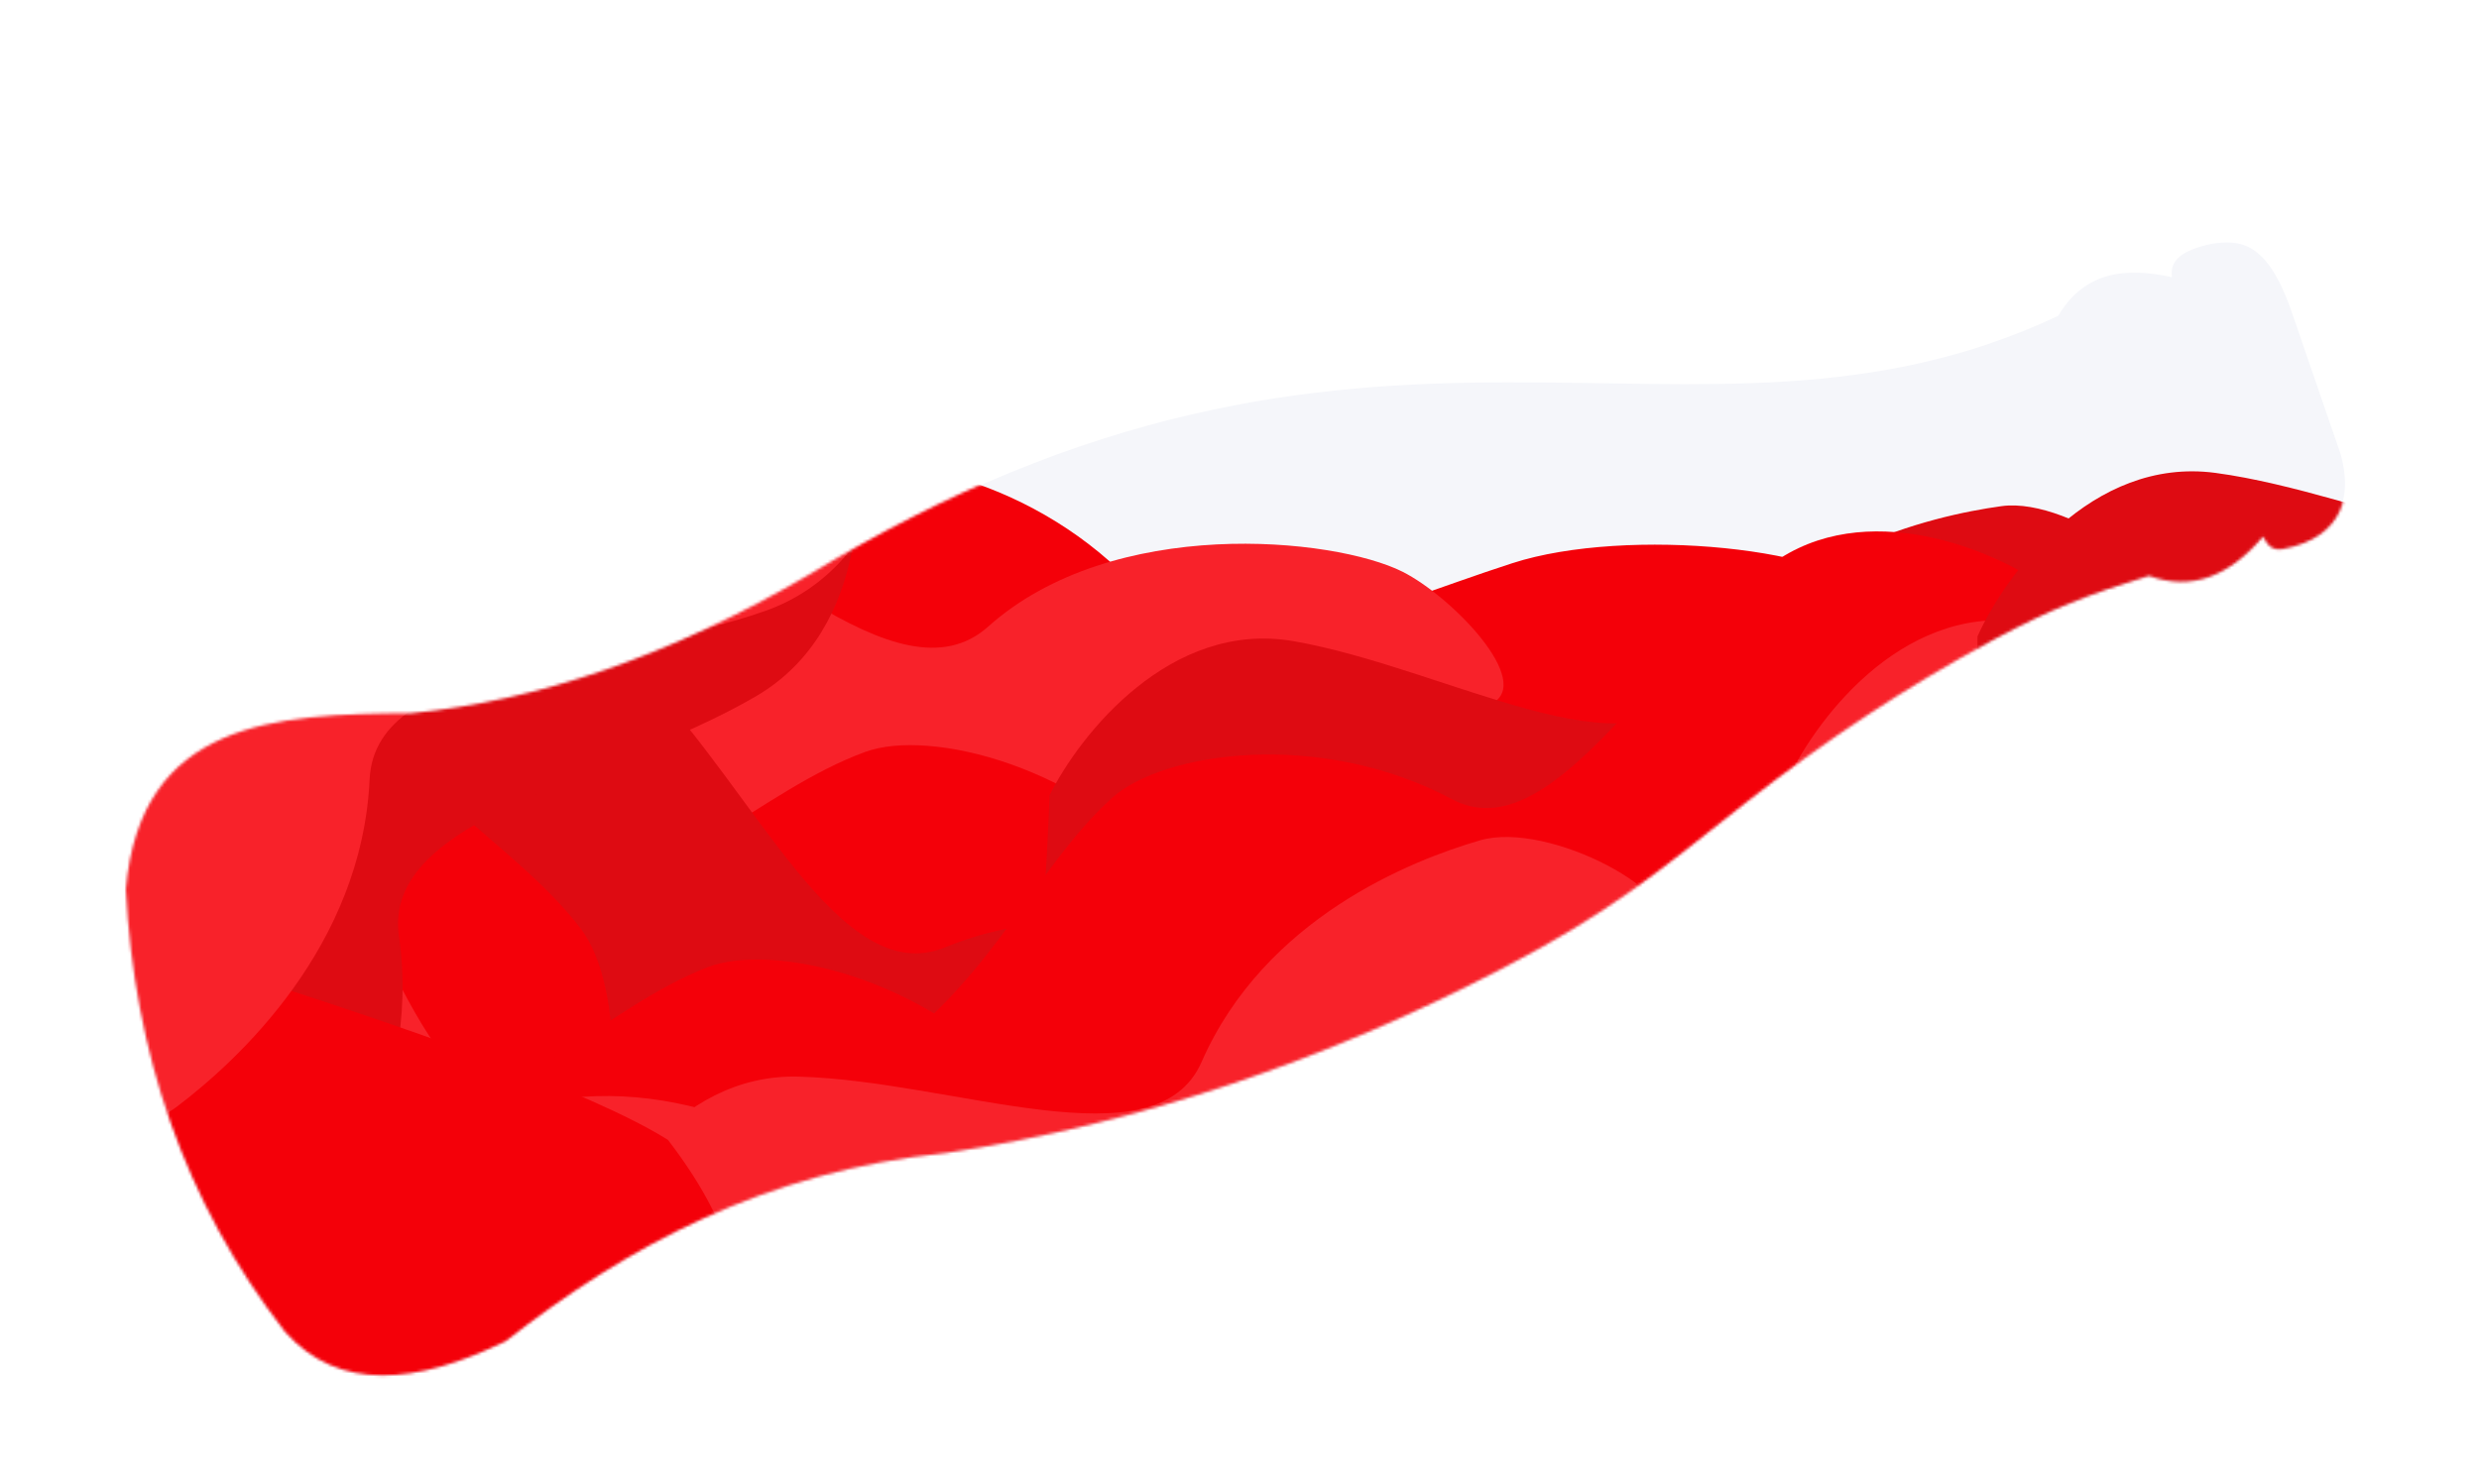 <svg width="867" height="519" viewBox="0 0 867 519" fill="none" xmlns="http://www.w3.org/2000/svg">
<path fill-rule="evenodd" clip-rule="evenodd" d="M283.213 201.051C234.074 229.864 187.688 245.431 143.786 249.765C95.591 250.002 48.971 252.58 43.819 311.43C46.875 368.419 63.975 420.386 99.539 466.197C118.31 487.225 145.318 484.664 176.639 469.473C219.238 436.183 267.367 410.024 330.746 403.604C398.749 393.289 463.479 371.222 525.298 339.01C562.505 319.681 578.943 305.957 610.689 280.819C637.813 259.576 666.452 240.503 697.128 223.997C717.102 213.285 729.996 208.274 751.389 201.687C766.335 207.118 779.515 201.817 791.293 187.965C792.695 190.366 793.985 192.997 798.177 192.324C820.397 188.143 822.377 172.087 818.573 158.789C812.9 142.291 807.226 125.792 801.553 109.293C792.866 84.029 783.202 83.893 773.495 85.309C763.277 87.477 758.708 90.97 759.627 96.997C743.374 93.361 728.953 95.052 719.836 110.487C591.044 171.111 479.907 81.717 283.213 201.051Z" fill="#F5F6FA"/>
<mask id="mask0" mask-type="alpha" maskUnits="userSpaceOnUse" x="20" y="19" width="827" height="480">
<path fill-rule="evenodd" clip-rule="evenodd" d="M283.406 200.786C234.266 229.599 187.88 245.165 143.979 249.499C95.784 249.737 49.163 252.315 44.011 311.165C47.067 368.154 64.168 420.121 99.731 465.932C118.502 486.959 145.51 484.398 176.831 469.208C219.43 435.918 267.559 409.758 330.939 403.339C398.941 393.023 463.672 370.957 525.491 338.745C562.697 319.416 579.135 305.692 610.882 280.554C638.005 259.311 666.645 240.238 697.32 223.732C717.294 213.02 730.189 208.009 751.581 201.422C766.528 206.852 779.707 201.552 791.485 187.7C792.887 190.101 794.177 192.732 798.369 192.059C820.589 187.878 822.569 171.822 818.766 158.524C813.092 142.025 807.419 125.527 801.745 109.028C793.058 83.764 783.394 83.628 773.687 85.044C763.47 87.212 758.901 90.705 759.819 96.731C743.566 93.096 729.146 94.787 720.028 110.222C591.236 170.845 480.099 81.452 283.406 200.786Z" fill="#E51E26"/>
</mask>
<g mask="url(#mask0)">
<g filter="url(#filter0_d)">
<path d="M239.298 207.797C206.159 179.156 158.203 197.452 138.367 210.181C132.349 219.358 119.861 238.196 118.055 240.135C115.797 242.56 122.834 258.574 136.344 282.351C149.854 306.129 166.942 337.635 170.657 343.36C174.371 349.086 196.111 391.453 206.38 407.283C216.649 423.112 254.886 482.05 262.206 484.475C268.062 486.415 296.869 479.347 310.541 475.571C370.042 437.868 492.149 361.785 504.567 359.079C520.09 355.695 499.133 304.201 475.981 294.349C452.829 284.496 400.361 267.839 351.489 292.891C316.155 311.003 280.722 243.599 239.298 207.797Z" fill="#DE0B12"/>
</g>
<path d="M529 197C568.898 184.118 644.268 191.554 657.001 210.128C658.88 220.439 626.05 248.109 626.918 250.487C628.003 253.46 615.824 264.934 595.043 280.833C574.261 296.732 547.442 318.102 542.031 321.759C536.621 325.415 501.648 354.612 486.689 364.723C471.731 374.833 416.033 412.478 408.677 411.89C402.791 411.421 207.338 346.134 158.704 312.042C120.332 256.748 142.698 225.127 171.694 220.761C225.175 212.708 254.295 178.683 291.213 165.13C313.814 156.834 367.757 169.916 401.484 210.128C425.867 239.199 479.128 213.103 529 197Z" fill="#F40009"/>
<g filter="url(#filter1_d)">
<path d="M206.626 161.708C164.625 141.104 120.075 172.921 103.05 191.405C99.328 202.496 91.551 225.3 90.212 227.788C88.539 230.899 100.157 245.52 120.567 266.403C140.977 287.286 167.182 315.177 172.573 320.081C177.964 324.985 211.922 362.826 226.827 376.384C241.731 389.942 297.227 440.425 305.444 440.952C312.018 441.373 339.845 426.308 352.937 418.722C404.137 363.77 509.558 252.33 521.646 246.186C536.756 238.507 507.5 208.5 490.5 200C466.469 187.984 389.255 180.183 345.593 219.217C314.027 247.437 259.127 187.464 206.626 161.708Z" fill="#F8222A"/>
</g>
<g filter="url(#filter2_d)">
<path d="M478.551 321.992C435.042 327.38 416.408 375.192 412.53 398.425C415.296 409.033 420.886 430.91 421.112 433.549C421.395 436.847 438.003 442.355 464.719 448.263C491.435 454.171 526.289 462.603 533.032 463.684C539.775 464.765 585.812 477.022 604.454 480.01C623.096 482.998 692.508 494.122 699.224 490.319C704.597 487.277 718.701 461.183 725.082 448.517C737.071 379.146 762.632 237.65 768.965 226.63C776.88 212.854 724.598 193.903 701.737 204.47C678.877 215.038 631.278 242.784 617.041 295.801C606.748 334.13 532.937 315.257 478.551 321.992Z" fill="#DE0B12"/>
</g>
<path d="M543.472 274.887C583.37 262.005 618.809 295.931 631.542 314.505C633.421 324.816 637.398 346.034 638.266 348.412C639.351 351.385 627.172 362.86 606.391 378.759C585.609 394.657 558.79 416.027 553.379 419.684C547.969 423.341 512.996 452.538 498.037 462.648C483.079 472.759 427.381 510.403 420.025 509.816C414.139 509.346 218.686 444.059 170.052 409.968C131.68 354.674 154.046 323.052 183.042 318.686C236.523 310.633 265.642 276.609 302.561 263.056C325.162 254.759 379.105 267.842 412.832 308.053C437.215 337.125 493.6 290.989 543.472 274.887Z" fill="#F40009"/>
<g filter="url(#filter3_d)">
<path d="M225.657 237.428C194.961 206.172 145.643 220.454 124.821 231.502C118.068 240.148 104.072 257.886 102.112 259.67C99.662 261.9 105.366 278.43 116.888 303.226C128.411 328.023 142.867 360.812 146.101 366.821C149.336 372.83 167.54 416.821 176.483 433.433C185.425 450.046 218.721 511.9 225.82 514.918C231.5 517.332 260.804 512.661 274.746 510.023C337.167 477.36 465.158 411.614 477.763 409.939C493.518 407.845 476.843 354.827 454.565 343.109C432.287 331.391 381.335 310.483 330.55 331.419C293.833 346.555 264.027 276.498 225.657 237.428Z" fill="#DE0B12"/>
</g>
<g filter="url(#filter4_d)">
<path d="M376.065 380.508C332.812 387.672 316.154 436.206 313.232 459.578C316.431 470.064 322.913 491.693 323.247 494.32C323.665 497.604 340.486 502.427 367.422 507.236C394.359 512.045 429.53 519.043 436.312 519.847C443.094 520.65 489.596 531.012 508.346 533.234C527.095 535.456 596.907 543.728 603.461 539.654C608.704 536.394 621.727 509.745 627.583 496.829C636.718 427.027 656.455 284.607 662.331 273.336C669.675 259.248 616.658 242.454 594.249 253.949C571.841 265.443 525.419 295.115 513.367 348.669C504.655 387.386 430.13 371.552 376.065 380.508Z" fill="#DE0B12"/>
</g>
<g filter="url(#filter5_d)">
<path d="M452.476 224.316C409.333 216.753 377.574 257.076 367.088 278.183C366.635 289.148 365.591 311.725 365.037 314.317C364.344 317.557 378.605 327.686 402.406 341.153C426.208 354.621 457.048 372.884 463.175 375.89C469.302 378.896 509.71 404.091 526.65 412.402C543.59 420.713 606.662 451.657 614.189 449.98C620.21 448.639 641.302 427.783 651.095 417.523C682.797 354.619 748.517 226.637 757.784 217.938C769.368 207.064 724.945 173.636 700.019 177.068C675.093 180.5 621.517 193.145 592.44 239.736C571.418 273.42 506.405 233.771 452.476 224.316Z" fill="#DE0B12"/>
</g>
<path d="M262.438 558.67C286.448 593.014 264.352 636.799 250.303 654.399C240.984 659.212 221.841 669.221 219.819 670.746C217.292 672.653 202.744 664.376 181.443 649.177C160.143 633.977 131.839 614.61 126.755 610.512C121.671 606.413 83.488 581.548 69.432 570.217C55.377 558.885 3.042 516.694 1.45 509.495C0.176 503.735 5.442 297.908 23.833 241.471C65.52 188.63 102.332 200.742 115 227.165C138.364 275.899 179.454 293.76 203.233 325.062C217.791 344.225 221.062 399.586 192.449 443.574C171.763 475.376 232.426 515.74 262.438 558.67Z" fill="#F40009"/>
<path d="M616.408 199.84C648.527 172.926 694.073 191.117 712.831 203.578C718.439 212.441 730.079 230.638 731.775 232.52C733.895 234.871 726.919 250.085 713.635 272.631C700.352 295.176 683.528 325.062 679.889 330.484C676.249 335.906 654.81 376.112 644.748 391.103C634.686 406.093 597.221 461.909 590.188 464.123C584.561 465.894 379.06 478.604 321.233 465.207C264.958 428.288 273.812 390.559 299.029 375.635C345.539 348.108 359.747 305.618 388.856 279.198C406.676 263.024 461.541 254.937 507.857 279.603C541.342 297.436 576.259 233.482 616.408 199.84Z" fill="#F40009"/>
<path d="M488.388 344.681C527.994 330.878 564.17 363.974 577.307 382.248C579.412 392.513 583.853 413.633 584.773 415.99C585.923 418.937 573.999 430.69 553.57 447.066C533.142 463.442 506.797 485.426 501.468 489.208C496.139 492.989 461.814 522.988 447.08 533.442C432.347 543.895 377.487 582.819 370.119 582.403C364.225 582.07 167.383 521.329 118.013 488.373C78.437 433.984 100.104 401.854 128.999 396.817C182.291 387.528 210.658 352.838 247.272 338.434C269.686 329.616 323.903 341.446 358.504 380.864C383.519 409.363 438.881 361.934 488.388 344.681Z" fill="#F40009"/>
<g filter="url(#filter6_d)">
<path d="M103.27 273.721C79.021 237.242 27.899 241.984 5.369 248.915C-2.893 256.136 -19.982 270.923 -22.243 272.306C-25.069 274.034 -22.585 291.345 -15.946 317.869C-9.307 344.393 -1.294 379.321 0.749 385.832C2.792 392.342 12.373 438.978 18.021 456.979C23.67 474.979 44.701 542.001 51.104 546.302C56.227 549.743 85.883 550.672 100.071 550.707C167.526 530.377 305.608 489.899 318.301 490.628C334.167 491.538 327.79 436.323 308.123 420.619C288.457 404.915 242.366 374.787 188.548 385.788C149.639 393.742 133.581 319.32 103.27 273.721Z" fill="#F8222A"/>
</g>
<g filter="url(#filter7_d)">
<path d="M707.599 217.507C664.158 211.648 633.957 253.15 624.287 274.634C624.258 285.599 624.088 308.18 623.634 310.789C623.067 314.051 637.722 323.604 662.048 336.116C686.374 348.628 717.925 365.652 724.169 368.413C730.413 371.174 771.802 394.743 789.066 402.376C806.329 410.009 870.607 438.429 878.07 436.46C884.04 434.884 904.327 413.236 913.724 402.608C942.994 338.564 1003.77 208.215 1012.7 199.167C1023.86 187.857 978.139 156.225 953.343 160.629C928.547 165.033 875.453 179.758 848.177 227.413C828.458 261.866 761.901 224.832 707.599 217.507Z" fill="#F8222A"/>
</g>
<g filter="url(#filter8_d)">
<path d="M279.376 376.645C235.554 375.438 209.942 419.913 202.613 442.301C203.753 453.206 205.988 475.675 205.814 478.318C205.598 481.622 221.187 489.562 246.709 499.416C272.231 509.27 305.417 522.841 311.92 524.923C318.423 527.004 362.09 546.037 380.069 551.791C398.048 557.545 464.992 578.969 472.203 576.217C477.972 574.016 495.84 550.335 504.053 538.769C526.339 471.981 572.891 335.919 580.808 325.973C590.705 313.541 541.872 286.952 517.684 293.967C493.496 300.982 442.268 321.267 420.219 371.548C404.279 407.9 334.152 378.154 279.376 376.645Z" fill="#F8222A"/>
</g>
<g filter="url(#filter9_d)">
<path d="M264.332 243.622C304.737 220.044 302.877 165.338 296.897 140.932C289.715 131.696 275.02 112.6 273.687 110.109C272.021 106.994 253.411 108.579 224.72 114.021C196.028 119.463 158.292 125.853 151.223 127.629C144.155 129.405 93.839 136.748 74.296 141.658C54.754 146.568 -18.011 164.85 -22.997 171.402C-26.985 176.644 -29.829 208.154 -30.753 223.254C-13.297 296.3 21.222 445.758 19.652 459.224C17.69 476.057 76.951 472.65 94.922 452.678C112.893 432.706 147.894 385.491 139.53 327.531C133.483 285.629 213.825 273.093 264.332 243.622Z" fill="#DE0B12"/>
</g>
<path d="M-157.329 562.683C-199.179 578.542 -238.718 544.279 -253.256 525.166C-255.797 514.277 -261.141 491.877 -262.19 489.389C-263.502 486.279 -251.12 473.4 -229.801 455.346C-208.482 437.293 -181.013 413.087 -175.437 408.9C-169.861 404.714 -134.11 371.731 -118.695 360.157C-103.279 348.584 -45.882 305.49 -38.01 305.723C-31.713 305.909 179.999 365.046 233.609 398.78C277.388 455.657 255.2 490.551 224.524 496.753C167.945 508.192 138.684 546.007 100.044 562.423C76.389 572.472 18.216 561.411 -19.825 520.359C-47.327 490.679 -105.016 542.858 -157.329 562.683Z" fill="#F40009"/>
<g filter="url(#filter10_d)">
<path d="M267.648 213.719C311.771 198.169 320.261 144.086 318.99 118.988C313.68 108.564 302.85 87.042 302.011 84.344C300.962 80.971 282.39 79.024 253.189 78.967C223.988 78.91 185.727 78.081 178.451 78.495C171.175 78.908 120.382 76.647 100.265 77.79C80.149 78.933 5.248 83.19 -0.883 88.686C-5.787 93.084 -14.523 123.498 -18.277 138.155C-14.91 213.187 -9.196 366.484 -13.277 379.415C-18.378 395.579 40.457 403.391 61.87 387.158C83.284 370.925 126.557 331.14 129.273 272.637C131.237 230.342 212.495 233.156 267.648 213.719Z" fill="#F8222A"/>
</g>
<g filter="url(#filter11_d)">
<path d="M774.869 165.444C731.423 159.619 701.255 201.146 691.602 222.638C691.583 233.602 691.431 256.184 690.979 258.794C690.415 262.056 705.077 271.597 729.413 284.089C753.749 296.582 785.314 313.58 791.561 316.336C797.807 319.091 839.215 342.627 856.485 350.246C873.755 357.865 938.056 386.233 945.517 384.258C951.486 382.678 971.755 361.012 981.144 350.377C1010.36 286.31 1071.03 155.911 1079.95 146.856C1091.11 135.537 1045.36 103.942 1020.57 108.366C995.774 112.791 942.692 127.558 915.455 175.235C895.763 209.704 829.176 172.724 774.869 165.444Z" fill="#DE0B12"/>
</g>
</g>
<defs>
<filter id="filter0_d" x="87.638" y="162.59" width="452.276" height="352.216" filterUnits="userSpaceOnUse" color-interpolation-filters="sRGB">
<feFlood flood-opacity="0" result="BackgroundImageFix"/>
<feColorMatrix in="SourceAlpha" type="matrix" values="0 0 0 0 0 0 0 0 0 0 0 0 0 0 0 0 0 0 127 0"/>
<feOffset/>
<feGaussianBlur stdDeviation="15"/>
<feColorMatrix type="matrix" values="0 0 0 0 0 0 0 0 0 0 0 0 0 0 0 0 0 0 0.35 0"/>
<feBlend mode="normal" in2="BackgroundImageFix" result="effect1_dropShadow"/>
<feBlend mode="normal" in="SourceGraphic" in2="effect1_dropShadow" result="shape"/>
</filter>
<filter id="filter1_d" x="60.053" y="125.011" width="495.791" height="345.95" filterUnits="userSpaceOnUse" color-interpolation-filters="sRGB">
<feFlood flood-opacity="0" result="BackgroundImageFix"/>
<feColorMatrix in="SourceAlpha" type="matrix" values="0 0 0 0 0 0 0 0 0 0 0 0 0 0 0 0 0 0 127 0"/>
<feOffset/>
<feGaussianBlur stdDeviation="15"/>
<feColorMatrix type="matrix" values="0 0 0 0 0 0 0 0 0 0 0 0 0 0 0 0 0 0 0.35 0"/>
<feBlend mode="normal" in2="BackgroundImageFix" result="effect1_dropShadow"/>
<feBlend mode="normal" in="SourceGraphic" in2="effect1_dropShadow" result="shape"/>
</filter>
<filter id="filter2_d" x="382.53" y="171.394" width="417.243" height="349.709" filterUnits="userSpaceOnUse" color-interpolation-filters="sRGB">
<feFlood flood-opacity="0" result="BackgroundImageFix"/>
<feColorMatrix in="SourceAlpha" type="matrix" values="0 0 0 0 0 0 0 0 0 0 0 0 0 0 0 0 0 0 127 0"/>
<feOffset/>
<feGaussianBlur stdDeviation="15"/>
<feColorMatrix type="matrix" values="0 0 0 0 0 0 0 0 0 0 0 0 0 0 0 0 0 0 0.35 0"/>
<feBlend mode="normal" in2="BackgroundImageFix" result="effect1_dropShadow"/>
<feBlend mode="normal" in="SourceGraphic" in2="effect1_dropShadow" result="shape"/>
</filter>
<filter id="filter3_d" x="71.552" y="188.452" width="442.41" height="357.138" filterUnits="userSpaceOnUse" color-interpolation-filters="sRGB">
<feFlood flood-opacity="0" result="BackgroundImageFix"/>
<feColorMatrix in="SourceAlpha" type="matrix" values="0 0 0 0 0 0 0 0 0 0 0 0 0 0 0 0 0 0 127 0"/>
<feOffset/>
<feGaussianBlur stdDeviation="15"/>
<feColorMatrix type="matrix" values="0 0 0 0 0 0 0 0 0 0 0 0 0 0 0 0 0 0 0.35 0"/>
<feBlend mode="normal" in2="BackgroundImageFix" result="effect1_dropShadow"/>
<feBlend mode="normal" in="SourceGraphic" in2="effect1_dropShadow" result="shape"/>
</filter>
<filter id="filter4_d" x="283.231" y="220.129" width="409.792" height="350.636" filterUnits="userSpaceOnUse" color-interpolation-filters="sRGB">
<feFlood flood-opacity="0" result="BackgroundImageFix"/>
<feColorMatrix in="SourceAlpha" type="matrix" values="0 0 0 0 0 0 0 0 0 0 0 0 0 0 0 0 0 0 127 0"/>
<feOffset/>
<feGaussianBlur stdDeviation="15"/>
<feColorMatrix type="matrix" values="0 0 0 0 0 0 0 0 0 0 0 0 0 0 0 0 0 0 0.35 0"/>
<feBlend mode="normal" in2="BackgroundImageFix" result="effect1_dropShadow"/>
<feBlend mode="normal" in="SourceGraphic" in2="effect1_dropShadow" result="shape"/>
</filter>
<filter id="filter5_d" x="335.012" y="146.822" width="454.662" height="333.224" filterUnits="userSpaceOnUse" color-interpolation-filters="sRGB">
<feFlood flood-opacity="0" result="BackgroundImageFix"/>
<feColorMatrix in="SourceAlpha" type="matrix" values="0 0 0 0 0 0 0 0 0 0 0 0 0 0 0 0 0 0 127 0"/>
<feOffset/>
<feGaussianBlur stdDeviation="15"/>
<feColorMatrix type="matrix" values="0 0 0 0 0 0 0 0 0 0 0 0 0 0 0 0 0 0 0.35 0"/>
<feBlend mode="normal" in2="BackgroundImageFix" result="effect1_dropShadow"/>
<feBlend mode="normal" in="SourceGraphic" in2="effect1_dropShadow" result="shape"/>
</filter>
<filter id="filter6_d" x="-53.394" y="214.098" width="410.64" height="366.609" filterUnits="userSpaceOnUse" color-interpolation-filters="sRGB">
<feFlood flood-opacity="0" result="BackgroundImageFix"/>
<feColorMatrix in="SourceAlpha" type="matrix" values="0 0 0 0 0 0 0 0 0 0 0 0 0 0 0 0 0 0 127 0"/>
<feOffset/>
<feGaussianBlur stdDeviation="15"/>
<feColorMatrix type="matrix" values="0 0 0 0 0 0 0 0 0 0 0 0 0 0 0 0 0 0 0.35 0"/>
<feBlend mode="normal" in2="BackgroundImageFix" result="effect1_dropShadow"/>
<feBlend mode="normal" in="SourceGraphic" in2="effect1_dropShadow" result="shape"/>
</filter>
<filter id="filter7_d" x="593.618" y="130.211" width="450.804" height="336.346" filterUnits="userSpaceOnUse" color-interpolation-filters="sRGB">
<feFlood flood-opacity="0" result="BackgroundImageFix"/>
<feColorMatrix in="SourceAlpha" type="matrix" values="0 0 0 0 0 0 0 0 0 0 0 0 0 0 0 0 0 0 127 0"/>
<feOffset/>
<feGaussianBlur stdDeviation="15"/>
<feColorMatrix type="matrix" values="0 0 0 0 0 0 0 0 0 0 0 0 0 0 0 0 0 0 0.35 0"/>
<feBlend mode="normal" in2="BackgroundImageFix" result="effect1_dropShadow"/>
<feBlend mode="normal" in="SourceGraphic" in2="effect1_dropShadow" result="shape"/>
</filter>
<filter id="filter8_d" x="172.614" y="262.807" width="439.501" height="343.653" filterUnits="userSpaceOnUse" color-interpolation-filters="sRGB">
<feFlood flood-opacity="0" result="BackgroundImageFix"/>
<feColorMatrix in="SourceAlpha" type="matrix" values="0 0 0 0 0 0 0 0 0 0 0 0 0 0 0 0 0 0 127 0"/>
<feOffset/>
<feGaussianBlur stdDeviation="15"/>
<feColorMatrix type="matrix" values="0 0 0 0 0 0 0 0 0 0 0 0 0 0 0 0 0 0 0.35 0"/>
<feBlend mode="normal" in2="BackgroundImageFix" result="effect1_dropShadow"/>
<feBlend mode="normal" in="SourceGraphic" in2="effect1_dropShadow" result="shape"/>
</filter>
<filter id="filter9_d" x="-60.753" y="78.529" width="390.89" height="421.476" filterUnits="userSpaceOnUse" color-interpolation-filters="sRGB">
<feFlood flood-opacity="0" result="BackgroundImageFix"/>
<feColorMatrix in="SourceAlpha" type="matrix" values="0 0 0 0 0 0 0 0 0 0 0 0 0 0 0 0 0 0 127 0"/>
<feOffset/>
<feGaussianBlur stdDeviation="15"/>
<feColorMatrix type="matrix" values="0 0 0 0 0 0 0 0 0 0 0 0 0 0 0 0 0 0 0.35 0"/>
<feBlend mode="normal" in2="BackgroundImageFix" result="effect1_dropShadow"/>
<feBlend mode="normal" in="SourceGraphic" in2="effect1_dropShadow" result="shape"/>
</filter>
<filter id="filter10_d" x="-48.277" y="47.464" width="397.385" height="378.647" filterUnits="userSpaceOnUse" color-interpolation-filters="sRGB">
<feFlood flood-opacity="0" result="BackgroundImageFix"/>
<feColorMatrix in="SourceAlpha" type="matrix" values="0 0 0 0 0 0 0 0 0 0 0 0 0 0 0 0 0 0 127 0"/>
<feOffset/>
<feGaussianBlur stdDeviation="15"/>
<feColorMatrix type="matrix" values="0 0 0 0 0 0 0 0 0 0 0 0 0 0 0 0 0 0 0.35 0"/>
<feBlend mode="normal" in2="BackgroundImageFix" result="effect1_dropShadow"/>
<feBlend mode="normal" in="SourceGraphic" in2="effect1_dropShadow" result="shape"/>
</filter>
<filter id="filter11_d" x="660.964" y="77.945" width="450.71" height="336.412" filterUnits="userSpaceOnUse" color-interpolation-filters="sRGB">
<feFlood flood-opacity="0" result="BackgroundImageFix"/>
<feColorMatrix in="SourceAlpha" type="matrix" values="0 0 0 0 0 0 0 0 0 0 0 0 0 0 0 0 0 0 127 0"/>
<feOffset/>
<feGaussianBlur stdDeviation="15"/>
<feColorMatrix type="matrix" values="0 0 0 0 0 0 0 0 0 0 0 0 0 0 0 0 0 0 0.35 0"/>
<feBlend mode="normal" in2="BackgroundImageFix" result="effect1_dropShadow"/>
<feBlend mode="normal" in="SourceGraphic" in2="effect1_dropShadow" result="shape"/>
</filter>
</defs>
</svg>
